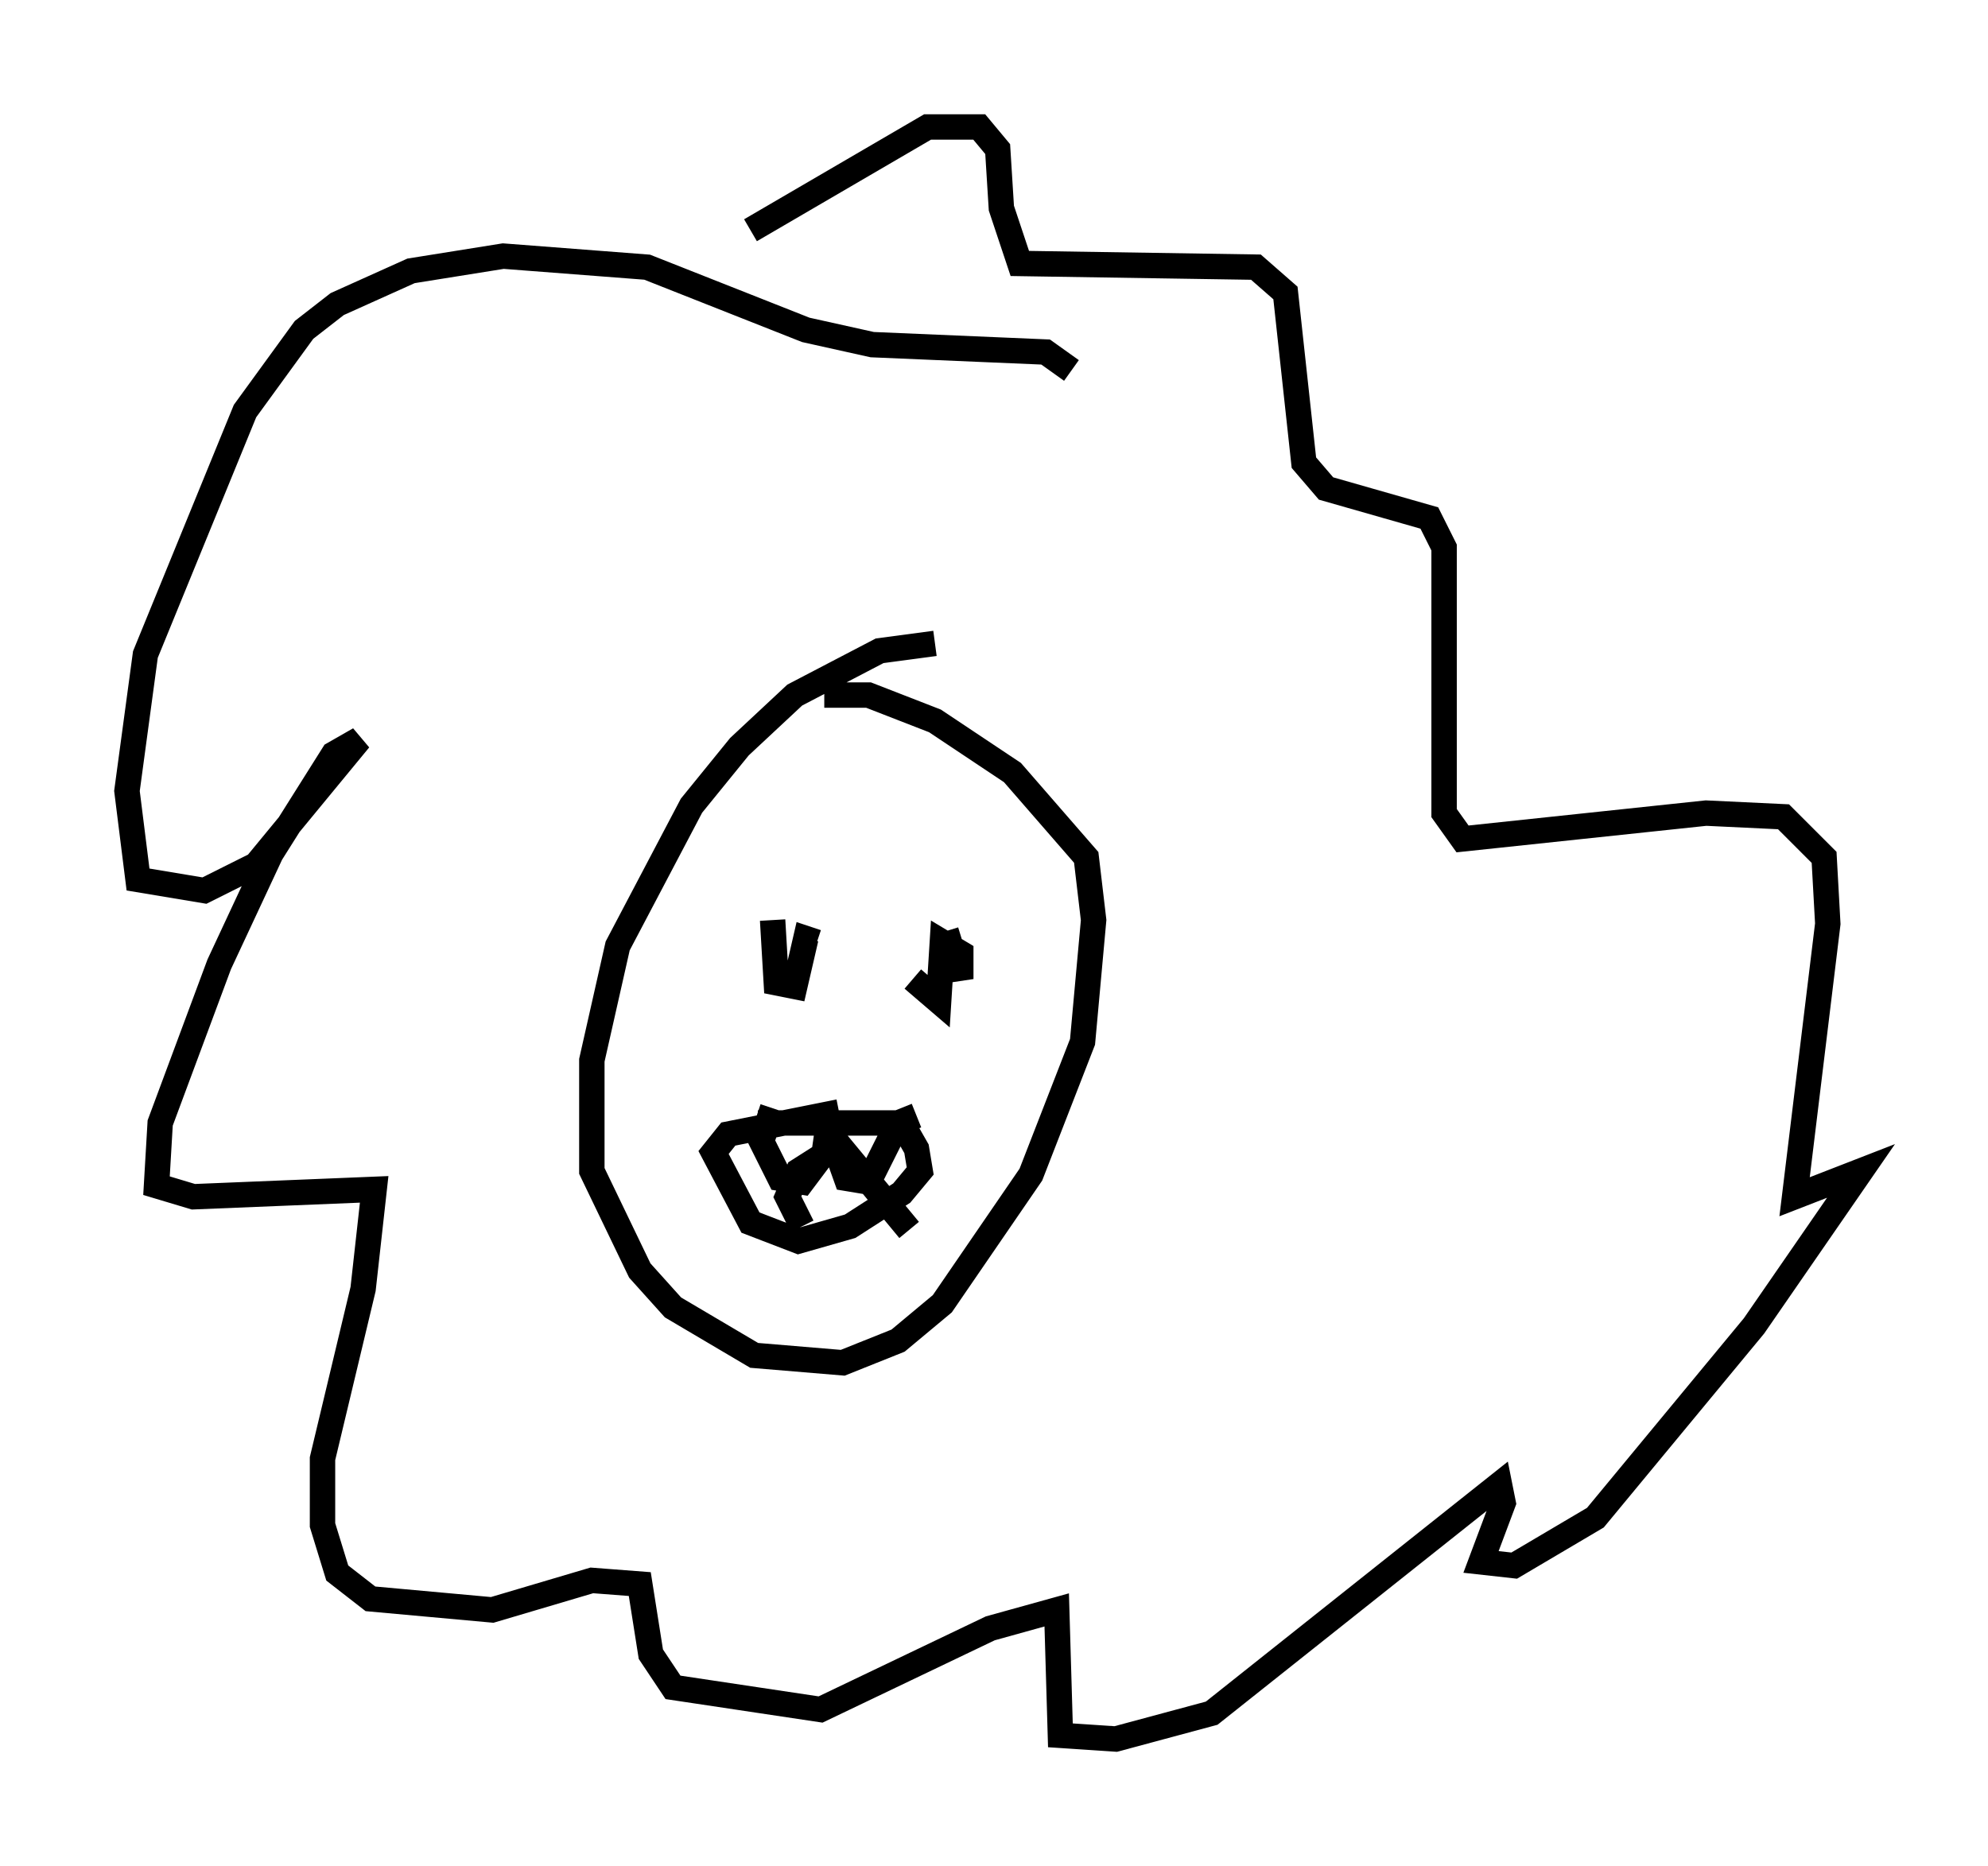 <?xml version="1.0" encoding="utf-8" ?>
<svg baseProfile="full" height="73.475" version="1.1" width="78.268" xmlns="http://www.w3.org/2000/svg" xmlns:ev="http://www.w3.org/2001/xml-events" xmlns:xlink="http://www.w3.org/1999/xlink"><defs /><rect fill="white" height="73.475" width="78.268" x="0" y="0" /><path d="M38.117, 25.626 m-1.307, -0.291 l-2.179, 0.291 -3.341, 1.743 l-2.179, 2.034 -1.888, 2.324 l-2.905, 5.52 -1.017, 4.503 l0.0, 4.358 1.888, 3.922 l1.307, 1.453 3.196, 1.888 l3.486, 0.291 2.179, -0.872 l1.743, -1.453 3.486, -5.084 l2.034, -5.229 0.436, -4.793 l-0.291, -2.469 -2.905, -3.341 l-3.05, -2.034 -2.615, -1.017 l-1.743, 0.0 m-2.034, 8.86 l0.145, 2.469 0.726, 0.145 l0.436, -1.888 0.436, 0.145 m5.955, -1.888 l0.0, 0.0 m-8.279, 9.006 l5.665, 0.0 0.581, 1.017 l0.145, 0.872 -0.726, 0.872 l-2.034, 1.307 -2.034, 0.581 l-1.888, -0.726 -1.453, -2.76 l0.581, -0.726 4.358, -0.872 m-2.615, -0.145 l-0.436, 1.307 0.726, 1.453 l0.872, 0.145 0.872, -1.162 l0.145, -1.017 0.726, 2.034 l0.872, 0.145 1.162, -2.324 l0.726, -0.291 m-4.503, 4.358 l-0.581, -1.162 0.436, -1.017 l1.598, -1.017 2.76, 3.341 m6.391, -33.844 l-1.017, -0.726 -6.827, -0.291 l-2.615, -0.581 -6.246, -2.469 l-5.665, -0.436 -3.631, 0.581 l-2.905, 1.307 -1.307, 1.017 l-2.324, 3.196 -3.922, 9.587 l-0.726, 5.374 0.436, 3.486 l2.615, 0.436 2.034, -1.017 l4.067, -4.939 -1.017, 0.581 l-2.469, 3.922 -2.034, 4.358 l-2.324, 6.246 -0.145, 2.469 l1.453, 0.436 7.117, -0.291 l-0.436, 3.922 -1.598, 6.682 l0.0, 2.615 0.581, 1.888 l1.307, 1.017 4.793, 0.436 l3.922, -1.162 1.888, 0.145 l0.436, 2.76 0.872, 1.307 l5.81, 0.872 6.682, -3.196 l2.615, -0.726 0.145, 4.939 l2.179, 0.145 3.777, -1.017 l11.33, -9.006 0.145, 0.726 l-0.872, 2.324 1.307, 0.145 l3.196, -1.888 6.246, -7.553 l4.212, -6.101 -2.615, 1.017 l1.307, -10.749 -0.145, -2.615 l-1.598, -1.598 -3.05, -0.145 l-9.587, 1.017 -0.726, -1.017 l0.0, -10.458 -0.581, -1.162 l-4.067, -1.162 -0.872, -1.017 l-0.726, -6.682 -1.162, -1.017 l-9.296, -0.145 -0.726, -2.179 l-0.145, -2.324 -0.726, -0.872 l-2.034, 0.0 -6.972, 4.067 m7.698, 27.598 l0.581, 1.888 0.0, -1.017 l-0.726, -0.436 -0.145, 2.324 l-1.017, -0.872 " fill="none" stroke="black" stroke-width="1" /></svg>